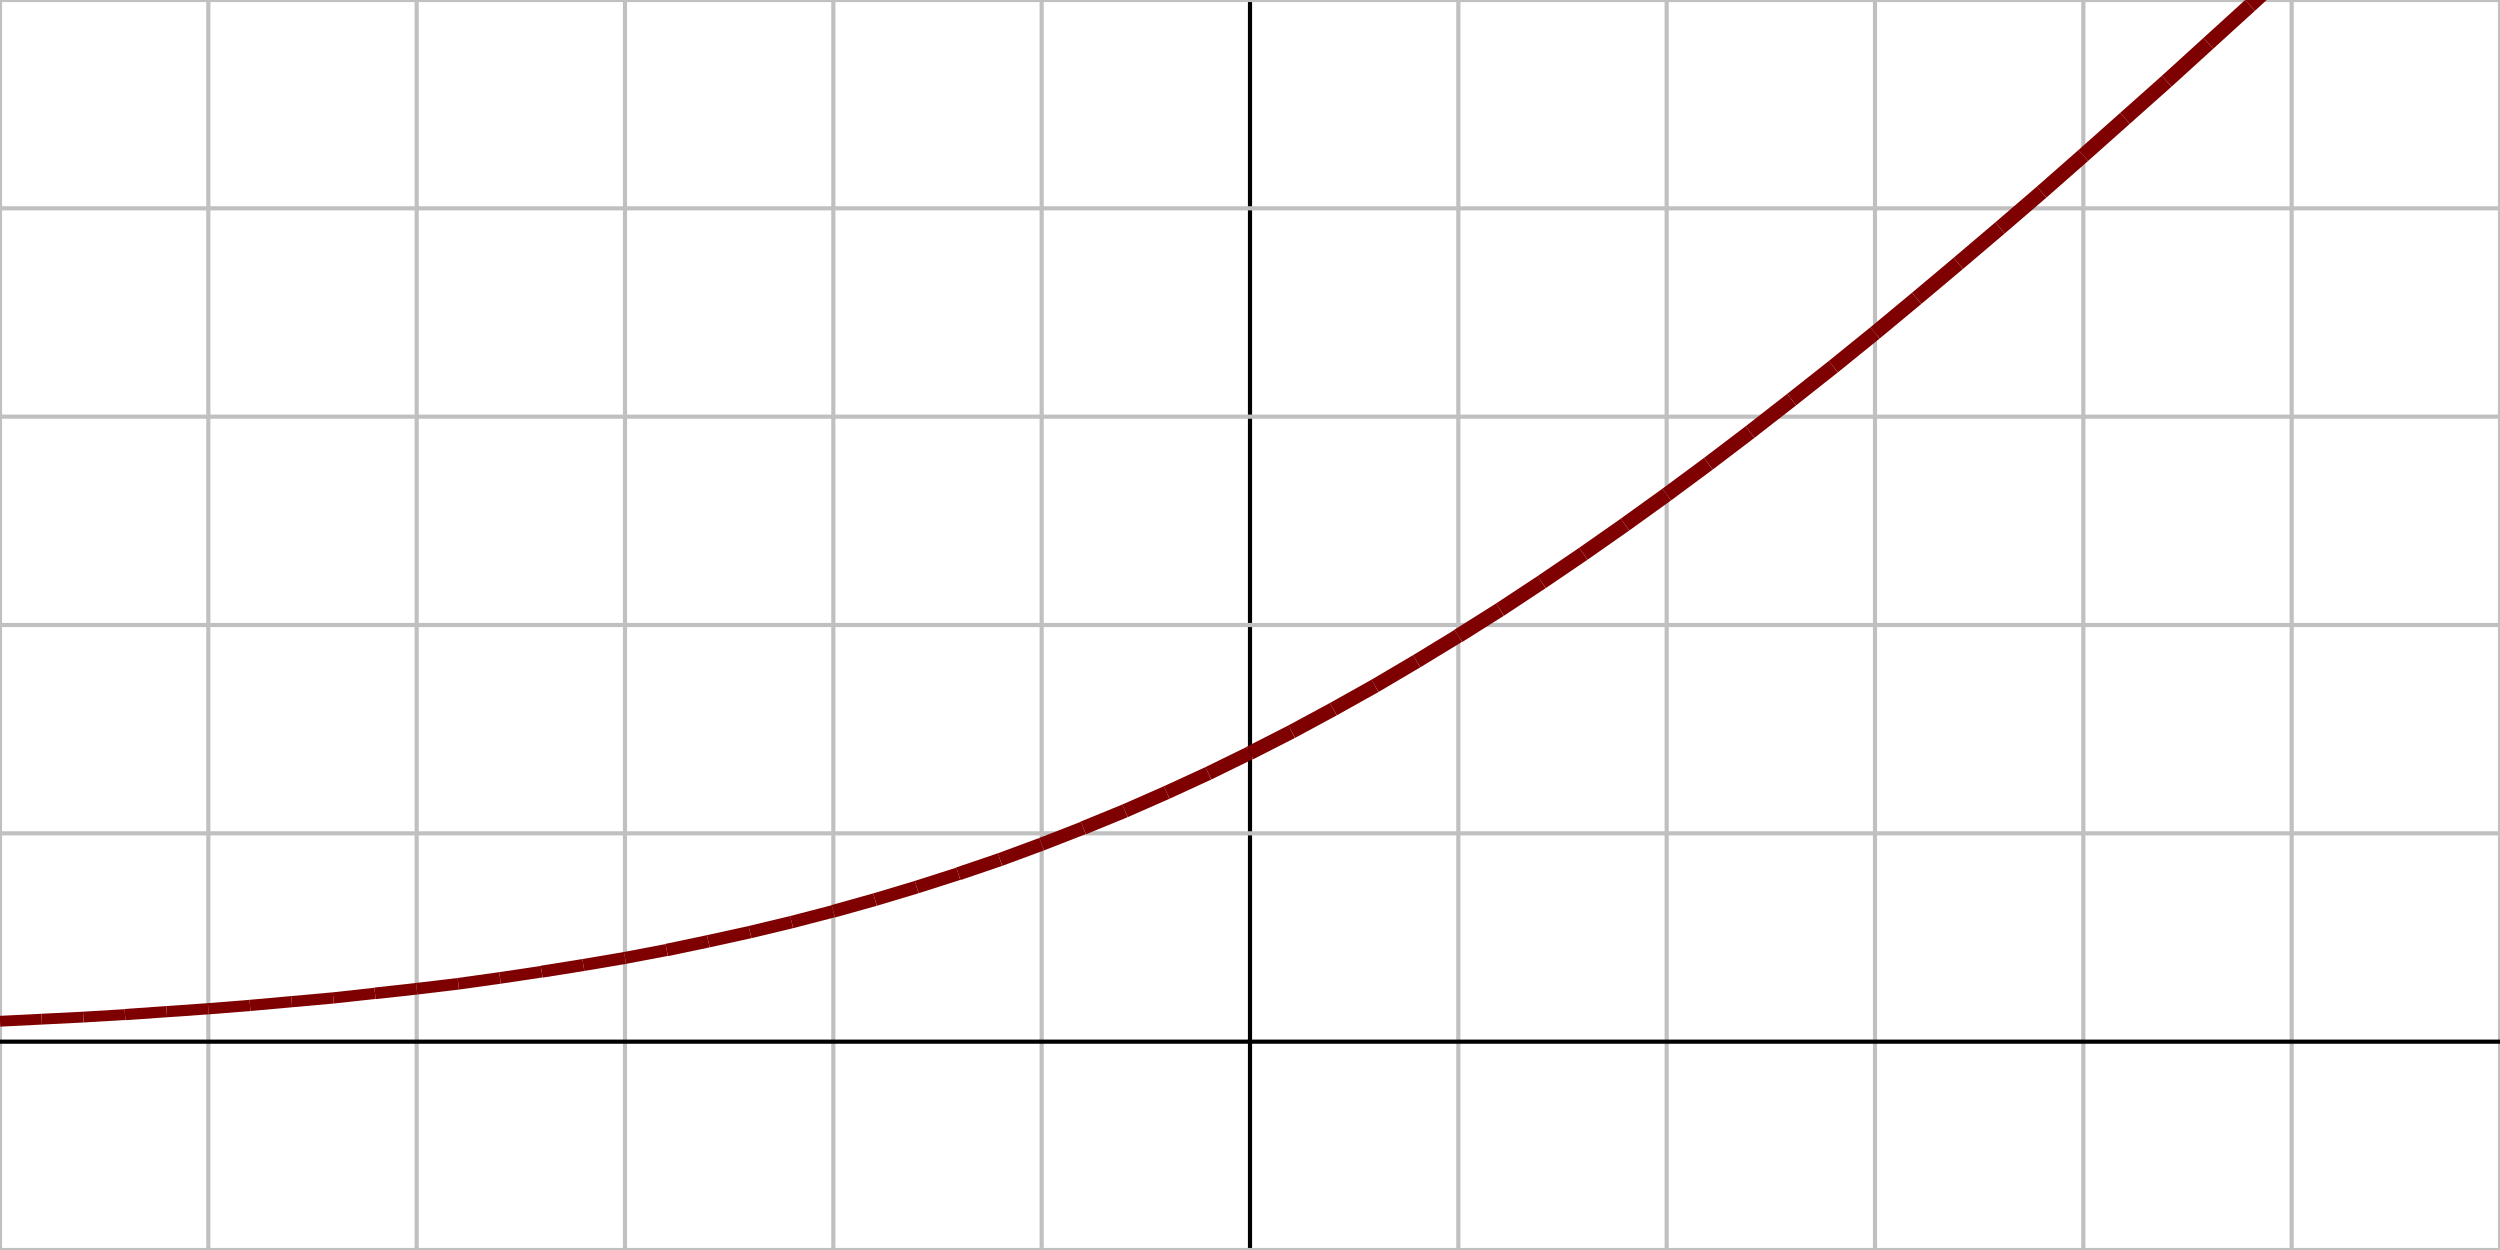 <?xml version="1.0"?><svg xmlns="http://www.w3.org/2000/svg" version="1.1" width="120" height="60">


<defs><clipPath id="chart0-0"><rect x="-3" y="-0.5" width="6" height="3" /></clipPath></defs>
<g transform="translate(0 60) scale(20 -20) translate(3 0.5)">

<!-- Horiz labels -->
<line x1="-3" y1="-0.5" x2="-3" y2="2.5" style="stroke:#c0c0c0;stroke-width:0.01"/>
<line x1="-2.5" y1="-0.5" x2="-2.5" y2="2.5" style="stroke:#c0c0c0;stroke-width:0.01"/>
<line x1="-2" y1="-0.5" x2="-2" y2="2.5" style="stroke:#c0c0c0;stroke-width:0.01"/>
<line x1="-1.5" y1="-0.5" x2="-1.5" y2="2.5" style="stroke:#c0c0c0;stroke-width:0.01"/>
<line x1="-1" y1="-0.5" x2="-1" y2="2.5" style="stroke:#c0c0c0;stroke-width:0.01"/>
<line x1="-0.5" y1="-0.5" x2="-0.5" y2="2.5" style="stroke:#c0c0c0;stroke-width:0.01"/>
<line x1="0" y1="-0.5" x2="0" y2="2.5" style="stroke:#000000;stroke-width:0.01"/>
<line x1="0.5" y1="-0.5" x2="0.5" y2="2.5" style="stroke:#c0c0c0;stroke-width:0.01"/>
<line x1="1" y1="-0.5" x2="1" y2="2.5" style="stroke:#c0c0c0;stroke-width:0.01"/>
<line x1="1.5" y1="-0.5" x2="1.5" y2="2.5" style="stroke:#c0c0c0;stroke-width:0.01"/>
<line x1="2" y1="-0.5" x2="2" y2="2.5" style="stroke:#c0c0c0;stroke-width:0.01"/>
<line x1="2.5" y1="-0.5" x2="2.5" y2="2.5" style="stroke:#c0c0c0;stroke-width:0.01"/>
<line x1="3" y1="-0.5" x2="3" y2="2.5" style="stroke:#c0c0c0;stroke-width:0.01"/>


<!-- Vert labels -->
<line x1="-3" y1="-0.5" x2="3" y2="-0.5" style="stroke:#c0c0c0;stroke-width:0.01"/>
<line x1="-3" y1="0" x2="3" y2="0" style="stroke:#000000;stroke-width:0.01"/>
<line x1="-3" y1="0.5" x2="3" y2="0.5" style="stroke:#c0c0c0;stroke-width:0.01"/>
<line x1="-3" y1="1" x2="3" y2="1" style="stroke:#c0c0c0;stroke-width:0.01"/>
<line x1="-3" y1="1.5" x2="3" y2="1.5" style="stroke:#c0c0c0;stroke-width:0.01"/>
<line x1="-3" y1="2" x2="3" y2="2" style="stroke:#c0c0c0;stroke-width:0.01"/>
<line x1="-3" y1="2.5" x2="3" y2="2.5" style="stroke:#c0c0c0;stroke-width:0.01"/>


<!-- Clipped region -->
<g clip-path="url(#chart0-0)">
<line x1="-3" y1="0.049" x2="-2.9" y2="0.054" style="stroke:#7f0000;stroke-width:0.026"/>
<line x1="-2.9" y1="0.054" x2="-2.8" y2="0.059" style="stroke:#7f0000;stroke-width:0.026"/>
<line x1="-2.8" y1="0.059" x2="-2.7" y2="0.065" style="stroke:#7f0000;stroke-width:0.026"/>
<line x1="-2.7" y1="0.065" x2="-2.6" y2="0.072" style="stroke:#7f0000;stroke-width:0.027"/>
<line x1="-2.6" y1="0.072" x2="-2.5" y2="0.079" style="stroke:#7f0000;stroke-width:0.027"/>
<line x1="-2.5" y1="0.079" x2="-2.4" y2="0.087" style="stroke:#7f0000;stroke-width:0.027"/>
<line x1="-2.4" y1="0.087" x2="-2.3" y2="0.096" style="stroke:#7f0000;stroke-width:0.027"/>
<line x1="-2.3" y1="0.096" x2="-2.2" y2="0.105" style="stroke:#7f0000;stroke-width:0.027"/>
<line x1="-2.2" y1="0.105" x2="-2.1" y2="0.116" style="stroke:#7f0000;stroke-width:0.027"/>
<line x1="-2.1" y1="0.116" x2="-2" y2="0.127" style="stroke:#7f0000;stroke-width:0.028"/>
<line x1="-2" y1="0.127" x2="-1.9" y2="0.139" style="stroke:#7f0000;stroke-width:0.028"/>
<line x1="-1.9" y1="0.139" x2="-1.8" y2="0.153" style="stroke:#7f0000;stroke-width:0.028"/>
<line x1="-1.8" y1="0.153" x2="-1.7" y2="0.168" style="stroke:#7f0000;stroke-width:0.028"/>
<line x1="-1.7" y1="0.168" x2="-1.6" y2="0.184" style="stroke:#7f0000;stroke-width:0.029"/>
<line x1="-1.6" y1="0.184" x2="-1.5" y2="0.201" style="stroke:#7f0000;stroke-width:0.029"/>
<line x1="-1.5" y1="0.201" x2="-1.4" y2="0.22" style="stroke:#7f0000;stroke-width:0.029"/>
<line x1="-1.4" y1="0.22" x2="-1.3" y2="0.241" style="stroke:#7f0000;stroke-width:0.03"/>
<line x1="-1.3" y1="0.241" x2="-1.2" y2="0.263" style="stroke:#7f0000;stroke-width:0.03"/>
<line x1="-1.2" y1="0.263" x2="-1.1" y2="0.287" style="stroke:#7f0000;stroke-width:0.03"/>
<line x1="-1.1" y1="0.287" x2="-1" y2="0.313" style="stroke:#7f0000;stroke-width:0.03"/>
<line x1="-1" y1="0.313" x2="-0.9" y2="0.341" style="stroke:#7f0000;stroke-width:0.031"/>
<line x1="-0.9" y1="0.341" x2="-0.8" y2="0.371" style="stroke:#7f0000;stroke-width:0.031"/>
<line x1="-0.8" y1="0.371" x2="-0.7" y2="0.403" style="stroke:#7f0000;stroke-width:0.031"/>
<line x1="-0.7" y1="0.403" x2="-0.6" y2="0.437" style="stroke:#7f0000;stroke-width:0.032"/>
<line x1="-0.6" y1="0.437" x2="-0.5" y2="0.474" style="stroke:#7f0000;stroke-width:0.032"/>
<line x1="-0.5" y1="0.474" x2="-0.4" y2="0.513" style="stroke:#7f0000;stroke-width:0.032"/>
<line x1="-0.4" y1="0.513" x2="-0.3" y2="0.554" style="stroke:#7f0000;stroke-width:0.033"/>
<line x1="-0.3" y1="0.554" x2="-0.2" y2="0.598" style="stroke:#7f0000;stroke-width:0.033"/>
<line x1="-0.2" y1="0.598" x2="-0.1" y2="0.644" style="stroke:#7f0000;stroke-width:0.033"/>
<line x1="-0.1" y1="0.644" x2="0" y2="0.693" style="stroke:#7f0000;stroke-width:0.033"/>
<line x1="0" y1="0.693" x2="0.1" y2="0.744" style="stroke:#7f0000;stroke-width:0.034"/>
<line x1="0.1" y1="0.744" x2="0.2" y2="0.798" style="stroke:#7f0000;stroke-width:0.034"/>
<line x1="0.2" y1="0.798" x2="0.3" y2="0.854" style="stroke:#7f0000;stroke-width:0.034"/>
<line x1="0.3" y1="0.854" x2="0.4" y2="0.913" style="stroke:#7f0000;stroke-width:0.034"/>
<line x1="0.4" y1="0.913" x2="0.5" y2="0.974" style="stroke:#7f0000;stroke-width:0.034"/>
<line x1="0.5" y1="0.974" x2="0.6" y2="1.037" style="stroke:#7f0000;stroke-width:0.035"/>
<line x1="0.6" y1="1.037" x2="0.7" y2="1.103" style="stroke:#7f0000;stroke-width:0.035"/>
<line x1="0.7" y1="1.103" x2="0.8" y2="1.171" style="stroke:#7f0000;stroke-width:0.035"/>
<line x1="0.8" y1="1.171" x2="0.9" y2="1.241" style="stroke:#7f0000;stroke-width:0.035"/>
<line x1="0.9" y1="1.241" x2="1" y2="1.313" style="stroke:#7f0000;stroke-width:0.035"/>
<line x1="1" y1="1.313" x2="1.1" y2="1.387" style="stroke:#7f0000;stroke-width:0.035"/>
<line x1="1.1" y1="1.387" x2="1.2" y2="1.463" style="stroke:#7f0000;stroke-width:0.035"/>
<line x1="1.2" y1="1.463" x2="1.3" y2="1.541" style="stroke:#7f0000;stroke-width:0.035"/>
<line x1="1.3" y1="1.541" x2="1.4" y2="1.62" style="stroke:#7f0000;stroke-width:0.035"/>
<line x1="1.4" y1="1.62" x2="1.5" y2="1.701" style="stroke:#7f0000;stroke-width:0.035"/>
<line x1="1.5" y1="1.701" x2="1.6" y2="1.784" style="stroke:#7f0000;stroke-width:0.035"/>
<line x1="1.6" y1="1.784" x2="1.7" y2="1.868" style="stroke:#7f0000;stroke-width:0.035"/>
<line x1="1.7" y1="1.868" x2="1.8" y2="1.953" style="stroke:#7f0000;stroke-width:0.035"/>
<line x1="1.8" y1="1.953" x2="1.9" y2="2.039" style="stroke:#7f0000;stroke-width:0.035"/>
<line x1="1.9" y1="2.039" x2="2" y2="2.127" style="stroke:#7f0000;stroke-width:0.035"/>
<line x1="2" y1="2.127" x2="2.1" y2="2.216" style="stroke:#7f0000;stroke-width:0.035"/>
<line x1="2.1" y1="2.216" x2="2.2" y2="2.305" style="stroke:#7f0000;stroke-width:0.035"/>
<line x1="2.2" y1="2.305" x2="2.3" y2="2.396" style="stroke:#7f0000;stroke-width:0.035"/>
<line x1="2.3" y1="2.396" x2="2.4" y2="2.487" style="stroke:#7f0000;stroke-width:0.035"/>
<line x1="2.4" y1="2.487" x2="2.5" y2="2.579" style="stroke:#7f0000;stroke-width:0.035"/>
<line x1="2.5" y1="2.579" x2="2.6" y2="2.672" style="stroke:#7f0000;stroke-width:0.035"/>
<line x1="2.6" y1="2.672" x2="2.7" y2="2.765" style="stroke:#7f0000;stroke-width:0.035"/>
<line x1="2.7" y1="2.765" x2="2.8" y2="2.859" style="stroke:#7f0000;stroke-width:0.035"/>
<line x1="2.8" y1="2.859" x2="2.9" y2="2.954" style="stroke:#7f0000;stroke-width:0.035"/>
<line x1="2.9" y1="2.954" x2="3" y2="3.049" style="stroke:#7f0000;stroke-width:0.035"/>
</g></g>

</svg>
